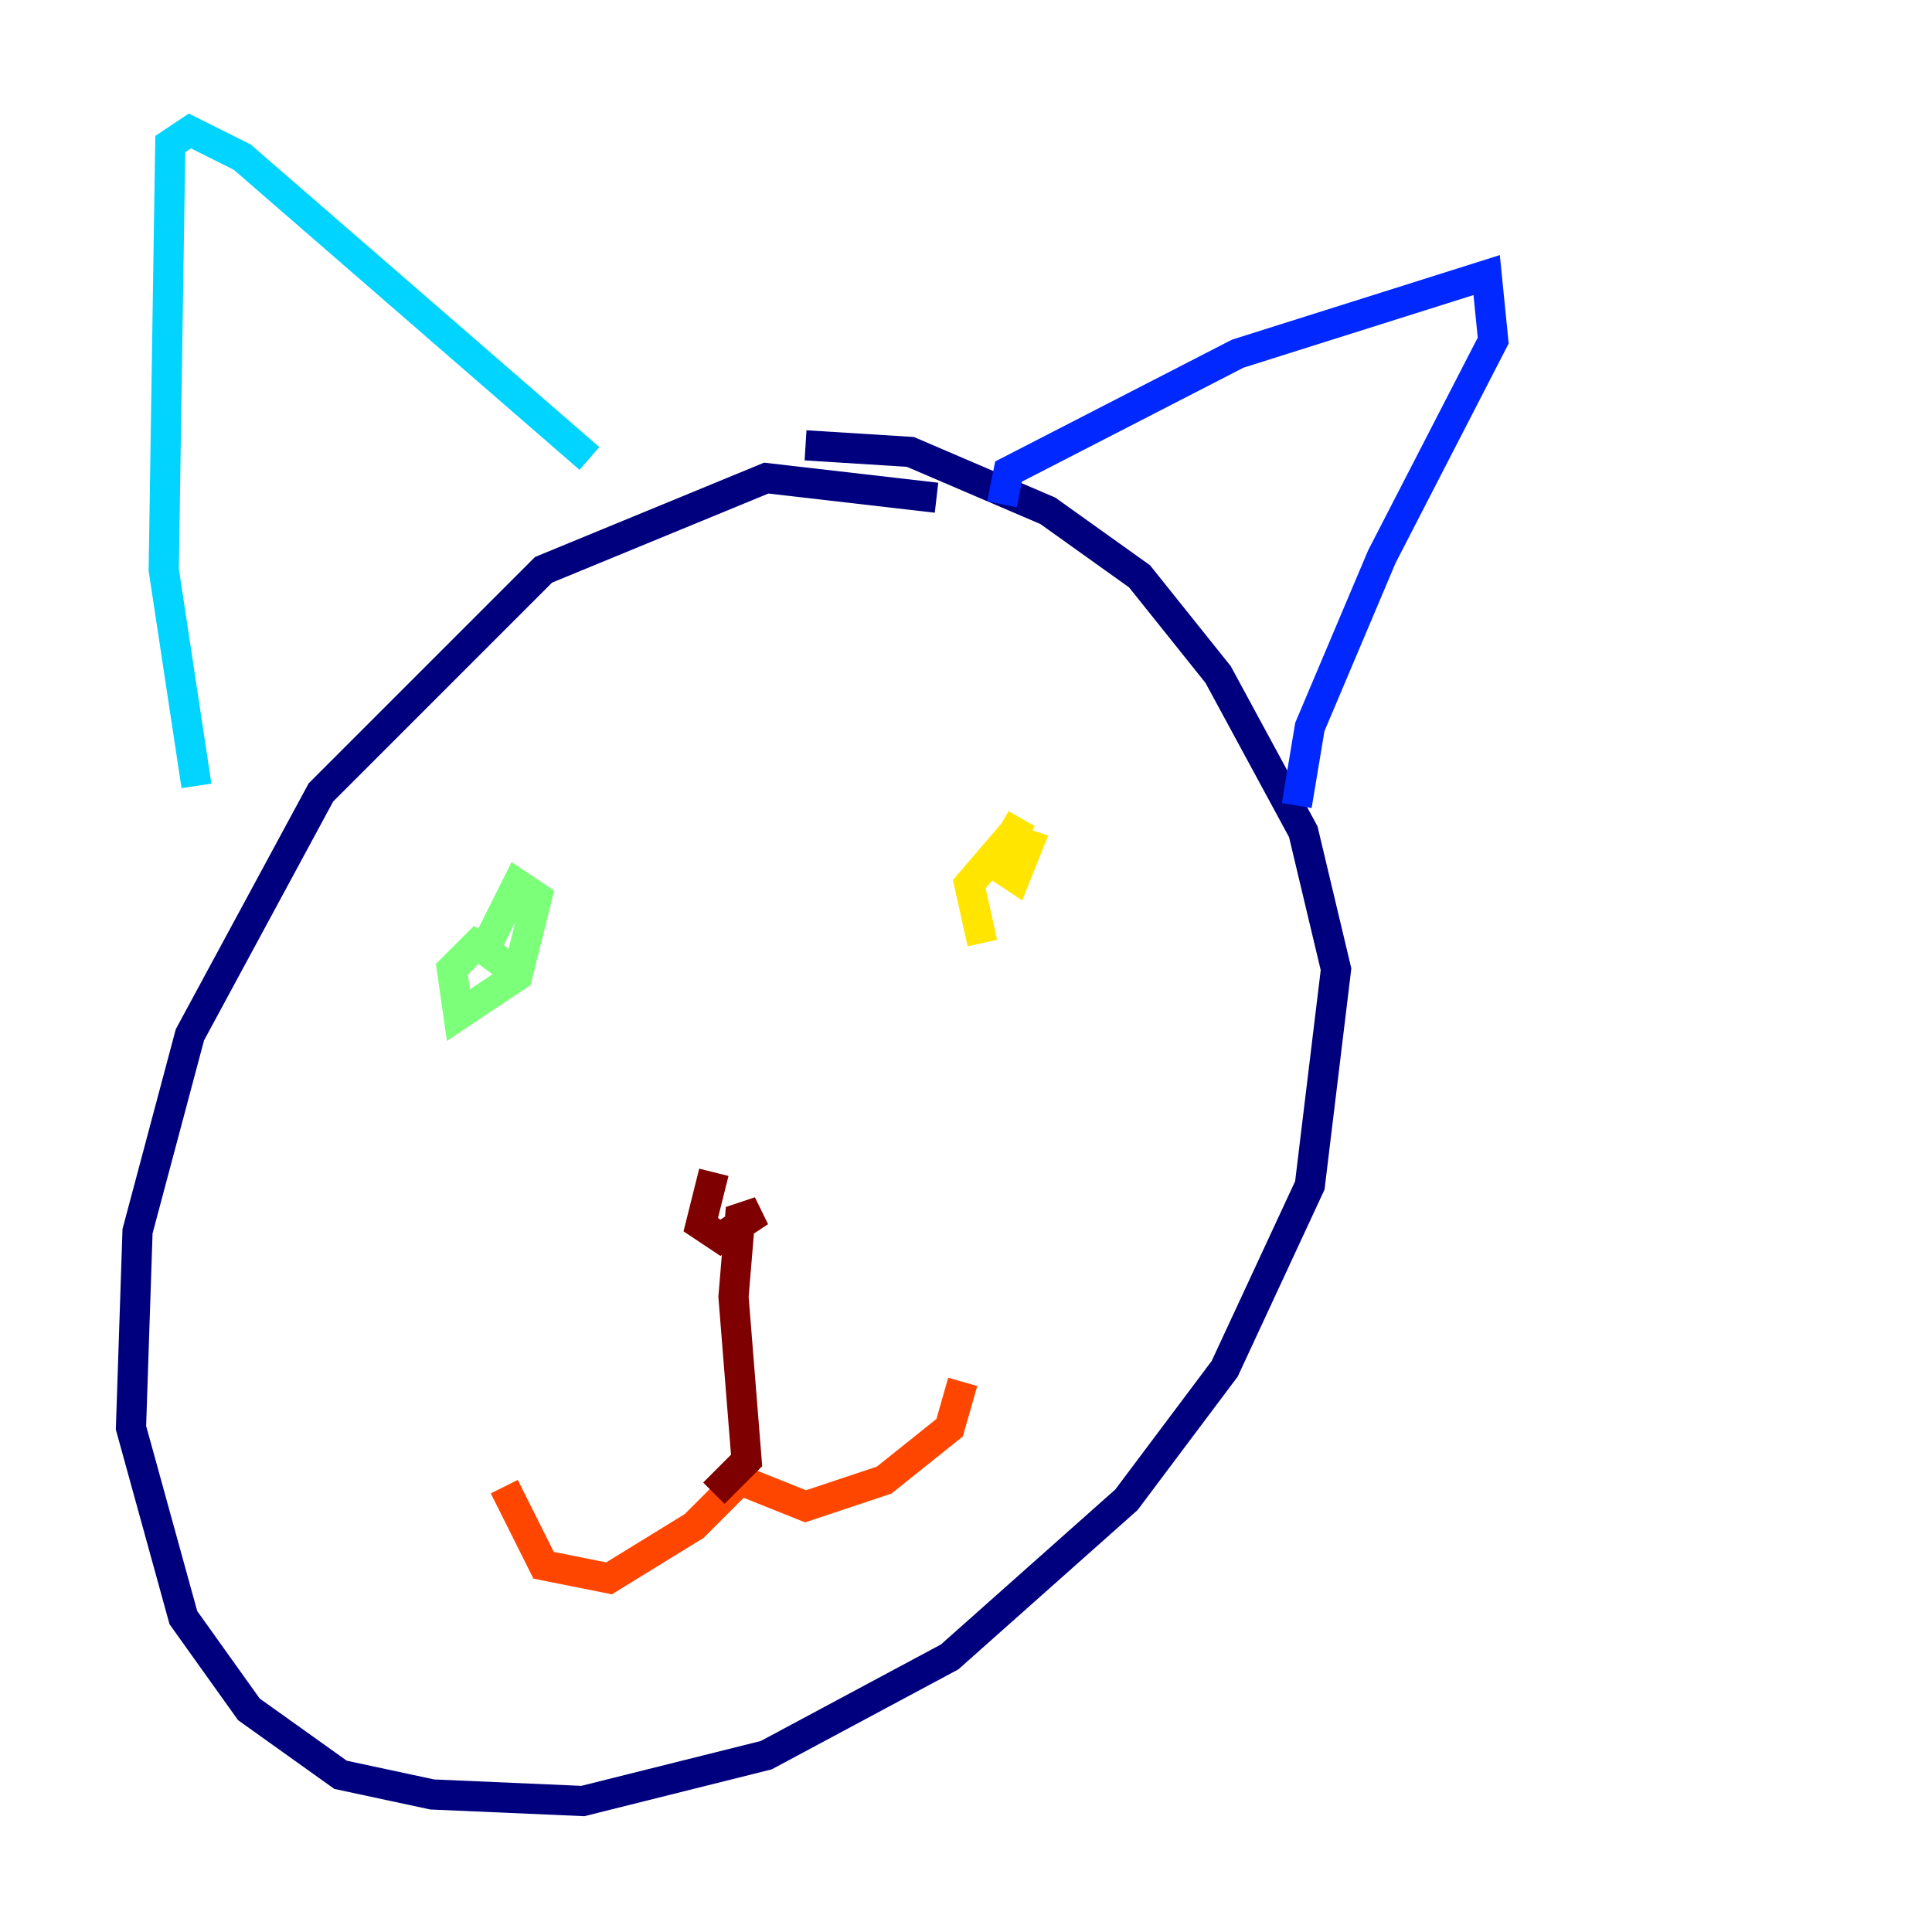 <?xml version="1.0" encoding="utf-8" ?>
<svg baseProfile="tiny" height="128" version="1.2" viewBox="0,0,128,128" width="128" xmlns="http://www.w3.org/2000/svg" xmlns:ev="http://www.w3.org/2001/xml-events" xmlns:xlink="http://www.w3.org/1999/xlink"><defs /><polyline fill="none" points="62.047,32.976 50.766,31.675 36.014,37.749 21.261,52.502 12.583,68.556 9.112,81.573 8.678,94.59 12.149,107.173 16.488,113.248 22.563,117.586 28.637,118.888 38.617,119.322 50.766,116.285 62.915,109.776 74.63,99.363 81.139,90.685 86.78,78.536 88.515,64.217 86.346,55.105 80.705,44.691 75.498,38.183 69.424,33.844 60.312,29.939 53.37,29.505" stroke="#00007f" stroke-width="2" /><polyline fill="none" points="66.386,33.41 66.82,31.241 82.007,23.43 98.495,18.224 98.929,22.563 91.552,36.881 86.78,48.163 85.912,53.37" stroke="#0028ff" stroke-width="2" /><polyline fill="none" points="39.051,30.373 16.054,10.414 12.583,8.678 11.281,9.546 10.848,37.749 13.017,52.068" stroke="#00d4ff" stroke-width="2" /><polyline fill="none" points="31.675,63.349 32.108,62.047 29.939,64.217 30.373,67.254 34.278,64.651 35.58,59.444 34.278,58.576 32.108,62.915 33.844,64.217" stroke="#7cff79" stroke-width="2" /><polyline fill="none" points="67.688,54.237 65.953,57.275 67.254,58.142 68.122,55.973 66.82,55.539 64.217,58.576 65.085,62.481" stroke="#ffe500" stroke-width="2" /><polyline fill="none" points="33.41,98.495 36.014,103.702 40.352,104.57 45.993,101.098 49.031,98.061 53.37,99.797 58.576,98.061 62.915,94.59 63.783,91.552" stroke="#ff4600" stroke-width="2" /><polyline fill="none" points="47.295,77.668 46.427,81.139 47.729,82.007 50.332,80.271 49.031,80.705 48.597,85.912 49.464,96.759 47.295,98.929" stroke="#7f0000" stroke-width="2" /></svg>